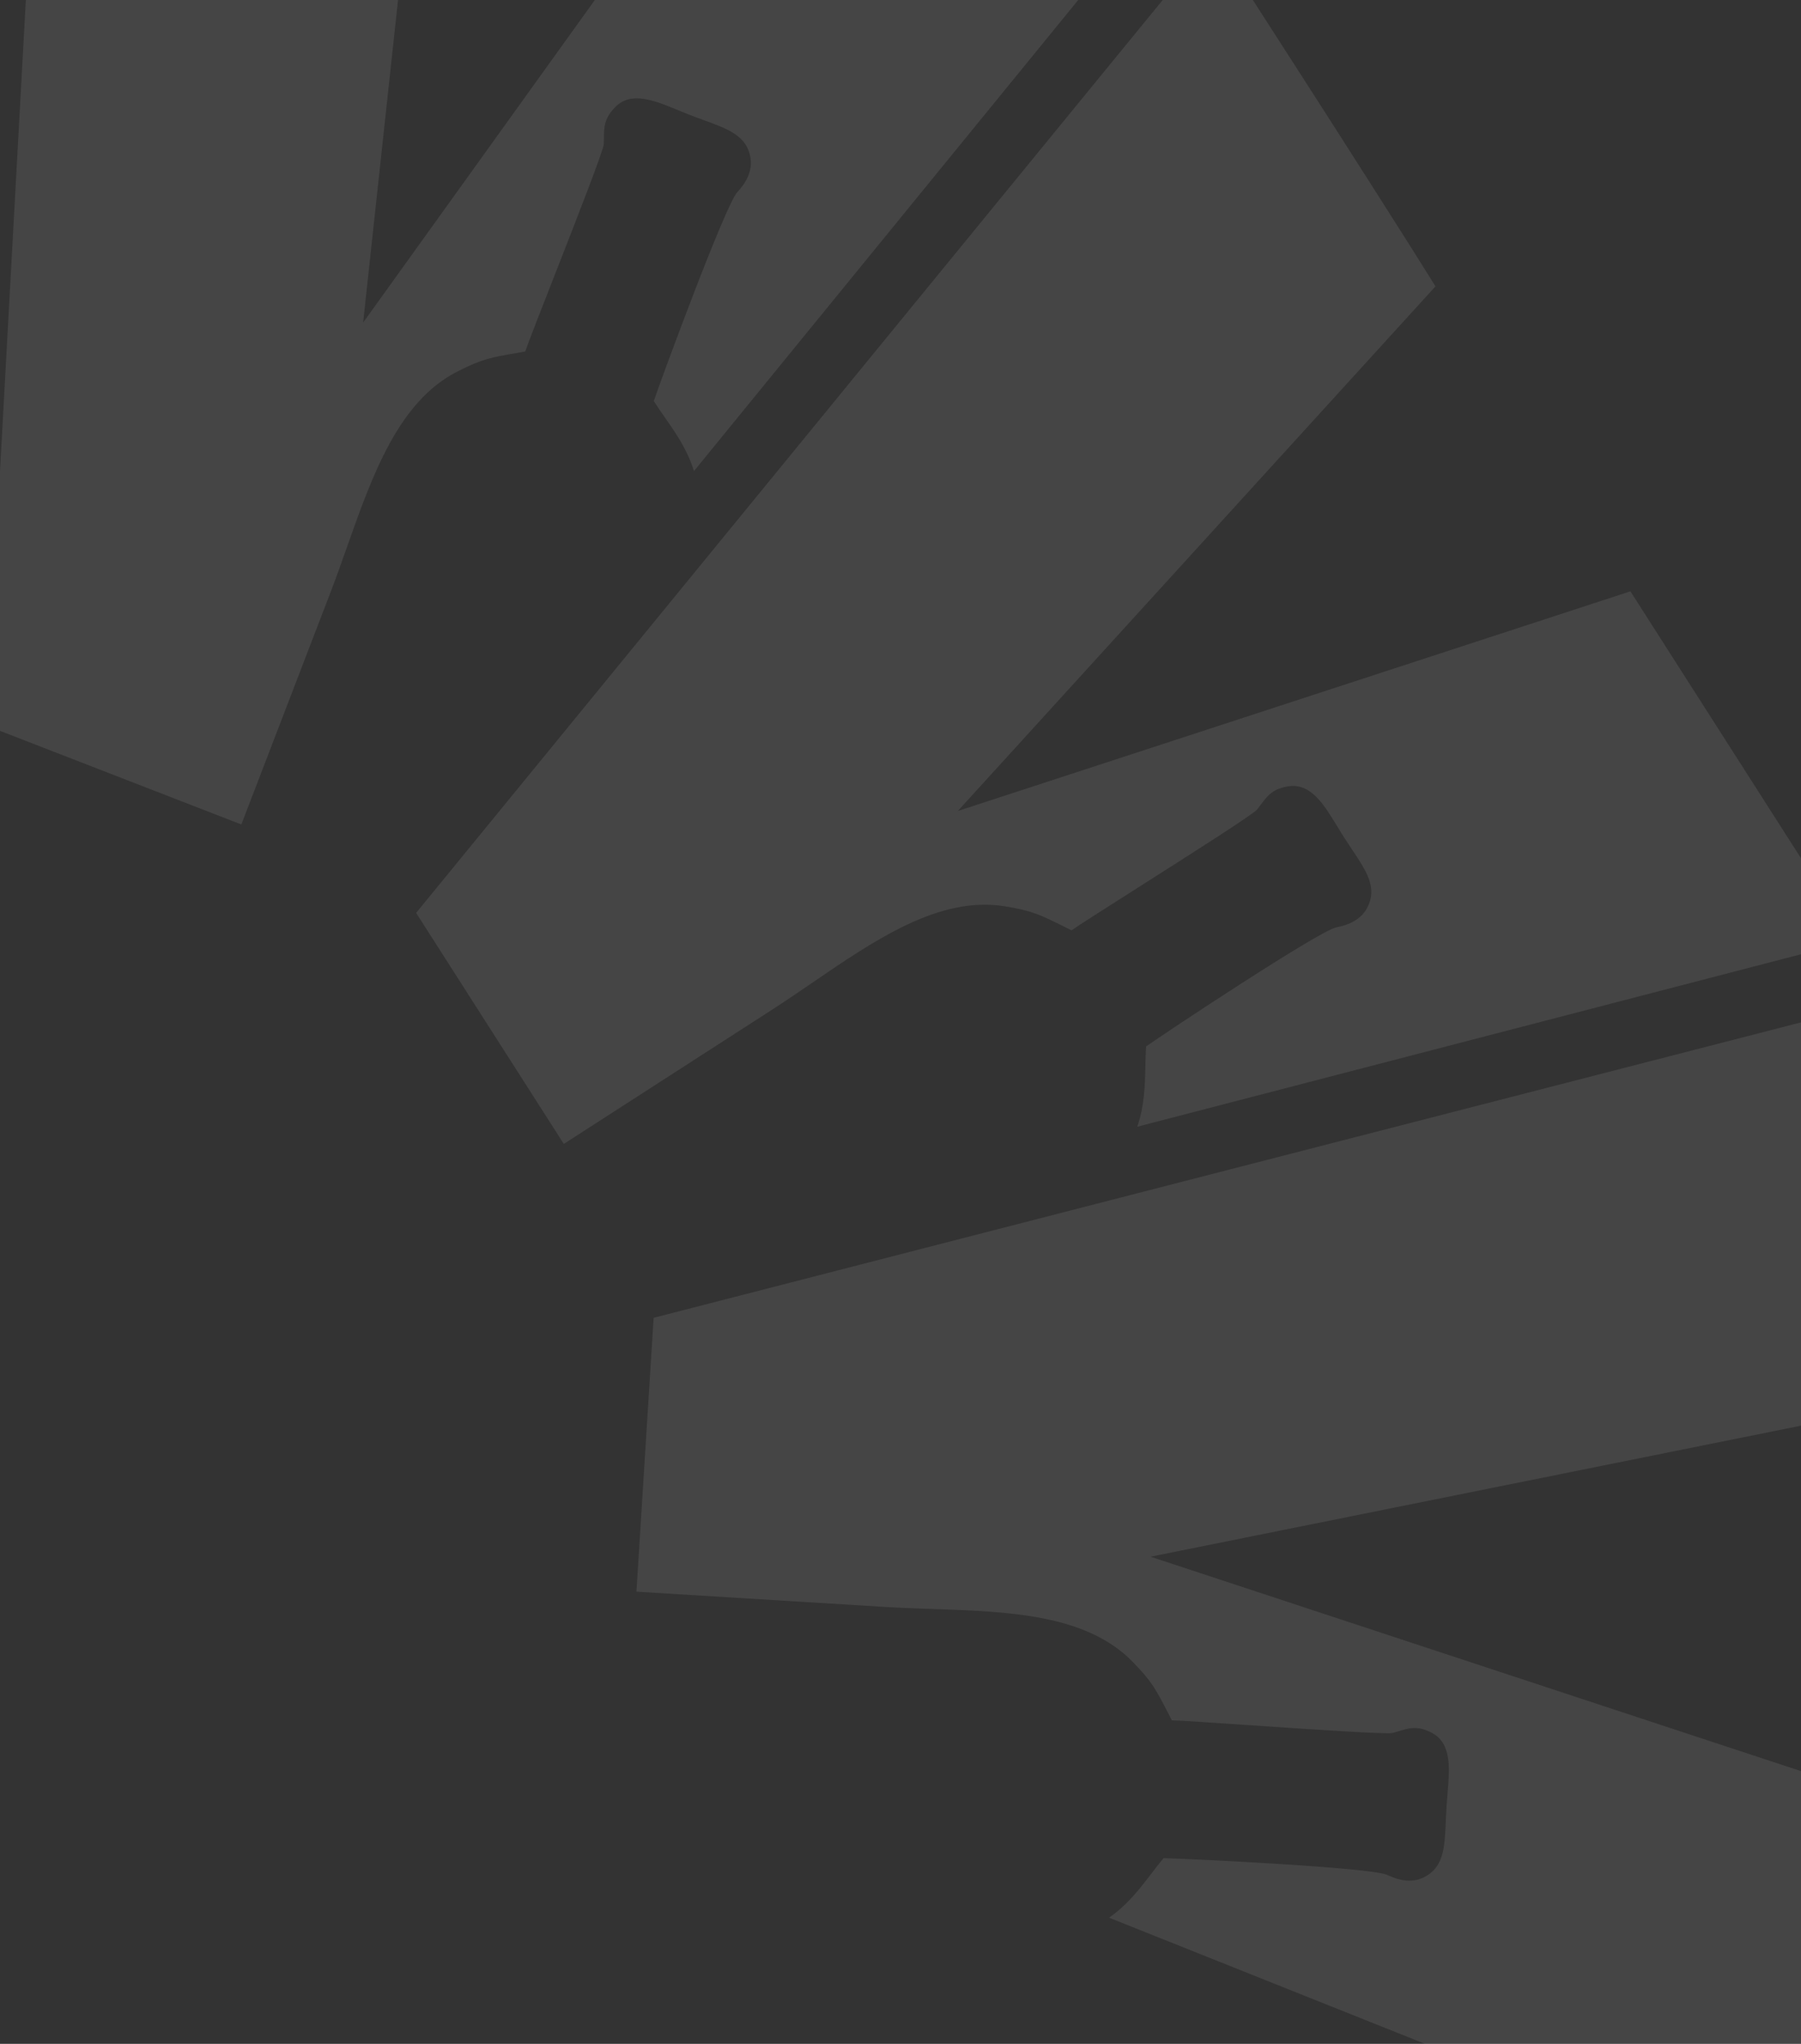 <svg width="402" height="456" viewBox="0 0 402 456" fill="none" xmlns="http://www.w3.org/2000/svg">
<rect x="0" y="0" width="402" height="456" fill="#333333" stroke="none"/>
<g clip-path="url(#clip0_381_83065)">
<path fill-rule="evenodd" clip-rule="evenodd" d="M12.293 -118.858C64.351 -98.971 91.192 -88.392 98.106 -85.588L81.055 71.972L173.325 -56.426L259.459 -23.032L154.9 105.098C153.426 100.329 150.868 96.662 148.428 93.164C147.565 91.926 146.715 90.709 145.934 89.472C147.548 84.698 161.884 45.769 164.567 42.886C166.531 40.774 167.958 38.215 167.533 35.325C166.801 30.342 162.629 28.822 157.054 26.791C156.09 26.44 155.083 26.074 154.046 25.672C153.17 25.332 152.29 24.968 151.415 24.605C146.094 22.404 140.898 20.253 137.31 23.901C134.845 26.406 134.826 28.344 134.802 30.774C134.797 31.211 134.792 31.666 134.774 32.141C134.719 33.512 128.572 49.208 123.533 62.072C120.528 69.745 117.918 76.411 117.229 78.428C116.77 78.507 116.333 78.582 115.915 78.653C109.474 79.757 107.635 80.071 102.084 82.893C88.918 89.585 83.107 106.031 77.434 122.084C76.262 125.4 75.095 128.699 73.873 131.893L53.868 183.943L-3.109 161.853L12.293 -118.858Z" fill="white" fill-opacity="0.09"/>
<path fill-rule="evenodd" clip-rule="evenodd" d="M270.771 -13.74C301.058 33.114 316.484 57.534 320.41 63.888L213.782 180.946L363.922 131.932L413.747 209.85L253.848 251.376C255.47 246.655 255.567 242.182 255.66 237.915C255.693 236.406 255.724 234.92 255.823 233.46C259.94 230.563 294.454 207.631 298.318 206.893C301.148 206.35 303.808 205.129 305.168 202.546C307.514 198.092 305.044 194.397 301.742 189.458C301.17 188.605 300.574 187.713 299.974 186.775C299.467 185.982 298.972 185.169 298.48 184.357C295.483 179.432 292.558 174.622 287.512 175.442C284.047 176.006 282.889 177.558 281.437 179.505C281.176 179.855 280.904 180.219 280.609 180.591C279.756 181.666 265.544 190.694 253.896 198.093C246.949 202.506 240.913 206.341 239.169 207.562C238.752 207.354 238.355 207.156 237.975 206.966C232.127 204.045 230.458 203.21 224.315 202.203C209.746 199.813 195.363 209.645 181.323 219.243C178.423 221.225 175.537 223.197 172.668 225.05L125.846 255.216L92.887 203.674L270.771 -13.74Z" fill="white" fill-opacity="0.09"/>
<path fill-rule="evenodd" clip-rule="evenodd" d="M417.657 224.072C414.432 279.802 412.461 308.635 411.878 316.085L256.808 347.311L406.812 396.739L401.011 489.096L247.555 427.848C251.65 425.002 254.368 421.452 256.96 418.066C257.877 416.868 258.779 415.689 259.721 414.57C264.751 414.672 306.117 416.628 309.669 418.322C312.272 419.561 315.137 420.152 317.759 418.875C322.279 416.673 322.468 412.229 322.719 406.29C322.762 405.263 322.807 404.191 322.877 403.079C322.936 402.14 323.017 401.19 323.099 400.244C323.589 394.497 324.068 388.885 319.515 386.556C316.388 384.958 314.538 385.524 312.218 386.234C311.801 386.361 311.367 386.493 310.909 386.619C309.588 386.98 292.799 385.841 279.038 384.906C270.831 384.349 263.7 383.866 261.574 383.817C261.36 383.403 261.157 383.008 260.963 382.63C257.97 376.809 257.117 375.147 252.757 370.695C242.419 360.136 225.017 359.544 208.03 358.965C204.522 358.846 201.031 358.725 197.623 358.521L142.062 355.107L145.899 294.014L417.657 224.072Z" fill="white" fill-opacity="0.09"/>
</g>
<defs>
<clipPath id="clip0_381_83065">
<rect width="402" height="456" fill="white"/>
</clipPath>
</defs>
</svg>
